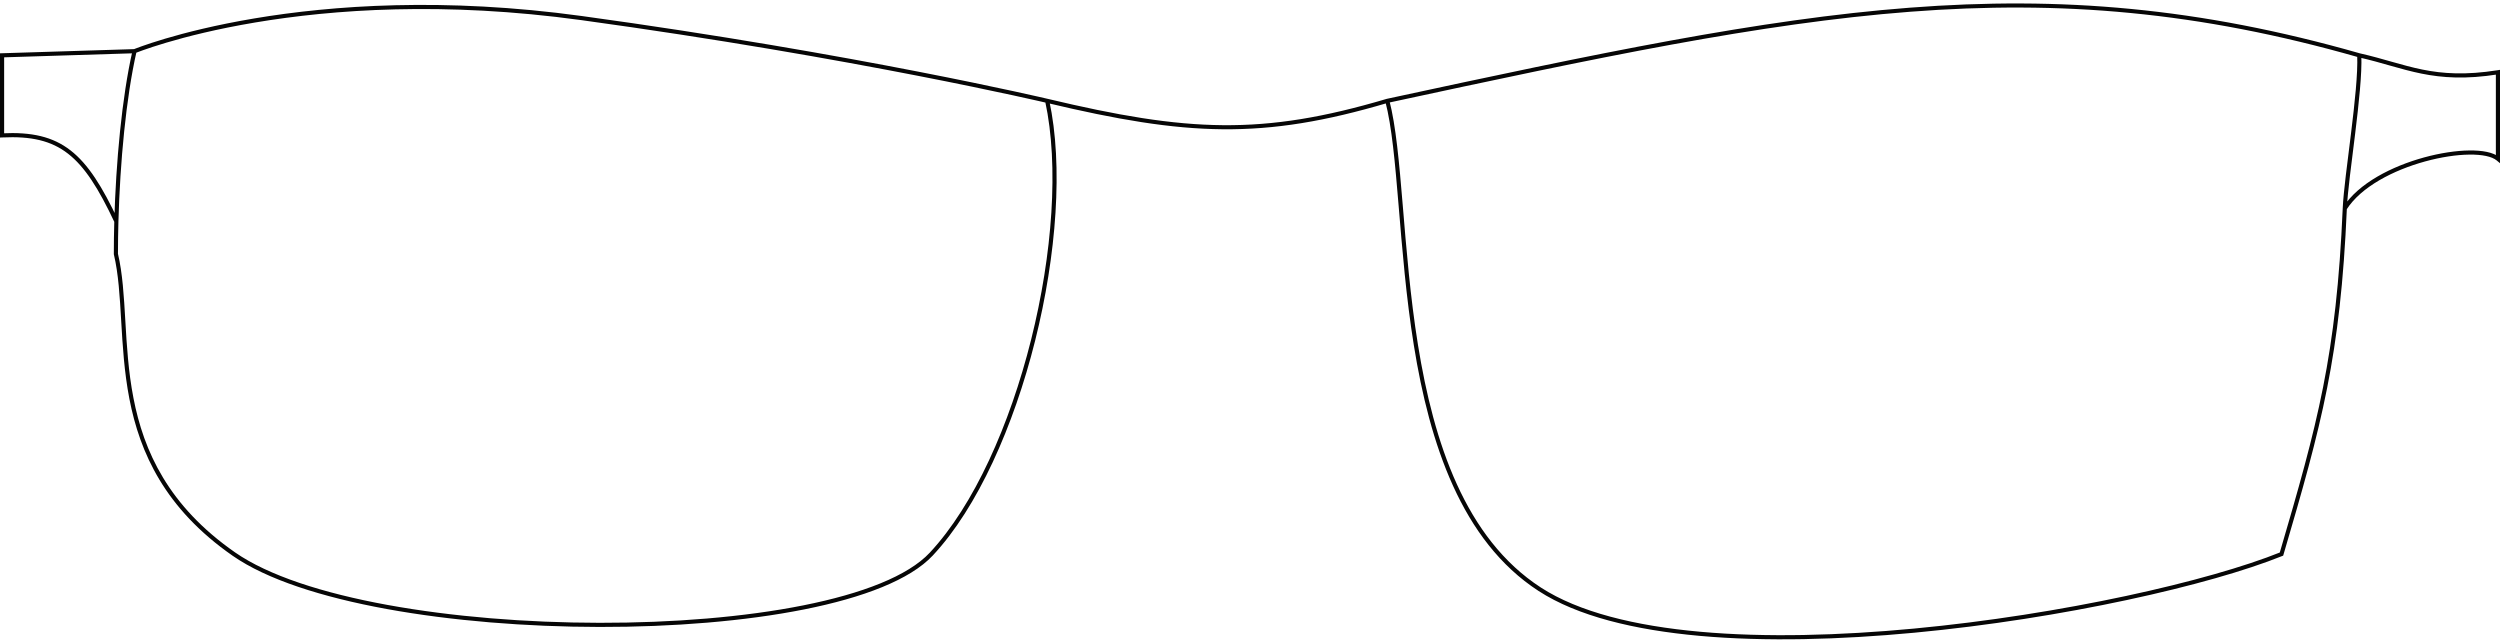 <svg width="604" height="155" viewBox="0 0 604 155" version="1.1" xmlns="http://www.w3.org/2000/svg" xmlns:xlink="http://www.w3.org/1999/xlink" xmlns:figma="http://www.figma.com/figma/ns">
<title>Vector</title>
<desc>Created using Figma</desc>
<g id="Canvas" transform="translate(127 -337)" figma:type="canvas">
<g id="Vector" style="mix-blend-mode:normal;isolation:isolate;" figma:type="vector">
<use xlink:href="#path0_stroke" transform="translate(-126.5 338.33)" fill="#060606" style="mix-blend-mode:normal;"/>
</g>
</g>
<defs>
<path id="path0_stroke" d="M 252.5 23.035L 252.616 22.549L 252.615 22.548L 252.5 23.035ZM 27.5 60.035L 27 60.035L 27 60.093L 27.014 60.15L 27.5 60.035ZM 334.675 23.035L 334.569 22.546L 334.551 22.55L 334.533 22.555L 334.675 23.035ZM 550.707 132.535L 550.894 132.999L 551.119 132.908L 551.187 132.676L 550.707 132.535ZM 0 12.035L -0.016 11.535L -0.5 11.55L -0.5 12.035L 0 12.035ZM 27.611 52.156L 28.111 52.169L 27.611 52.156ZM 0 31.379L -0.5 31.379L -0.5 31.904L 0.024 31.878L 0 31.379ZM 603 16.129L 603.5 16.129L 603.5 15.544L 602.922 15.636L 603 16.129ZM 603 37.035L 602.681 37.42L 603.5 38.098L 603.5 37.035L 603 37.035ZM 224.865 132.876C 235.699 121.287 244.42 101.613 249.588 80.975C 254.758 60.333 256.399 38.623 252.989 22.929L 252.011 23.141C 255.376 38.629 253.768 60.169 248.618 80.732C 243.468 101.298 234.801 120.783 224.135 132.194L 224.865 132.876ZM 252.5 23.035C 252.615 22.548 252.615 22.548 252.614 22.548C 252.614 22.548 252.613 22.548 252.613 22.548C 252.611 22.547 252.609 22.547 252.606 22.546C 252.601 22.545 252.592 22.543 252.581 22.54C 252.558 22.535 252.525 22.527 252.48 22.517C 252.391 22.496 252.257 22.465 252.08 22.424C 251.727 22.342 251.199 22.22 250.504 22.063C 249.116 21.747 247.057 21.287 244.379 20.706C 239.026 19.544 231.193 17.899 221.283 15.969C 201.467 12.11 173.328 7.108 140.068 2.54L 139.932 3.53C 173.172 8.096 201.283 13.093 221.092 16.951C 230.995 18.879 238.817 20.522 244.167 21.683C 246.842 22.263 248.896 22.723 250.283 23.038C 250.976 23.195 251.502 23.316 251.854 23.398C 252.031 23.439 252.163 23.47 252.252 23.49C 252.296 23.501 252.33 23.509 252.352 23.514C 252.363 23.516 252.371 23.518 252.377 23.52C 252.38 23.52 252.382 23.521 252.383 23.521C 252.384 23.521 252.384 23.521 252.385 23.521C 252.385 23.521 252.385 23.522 252.5 23.035ZM 140.068 2.54C 106.766 -2.032 79.69 -0.028 60.98 3.117C 51.615 4.691 44.32 6.555 39.381 8.021C 36.908 8.756 35.014 9.393 33.745 9.846C 33.109 10.072 32.625 10.254 32.303 10.378C 32.141 10.441 32.017 10.489 31.936 10.522C 31.895 10.538 31.863 10.551 31.842 10.559C 31.832 10.564 31.823 10.567 31.818 10.569C 31.815 10.57 31.813 10.571 31.812 10.572C 31.811 10.572 31.81 10.572 31.81 10.572C 31.809 10.573 31.809 10.573 32 11.035C 32.191 11.497 32.191 11.497 32.191 11.497C 32.191 11.497 32.191 11.497 32.192 11.497C 32.193 11.496 32.195 11.495 32.197 11.495C 32.202 11.493 32.209 11.49 32.218 11.486C 32.238 11.478 32.267 11.466 32.306 11.45C 32.386 11.419 32.504 11.372 32.662 11.311C 32.98 11.189 33.453 11.011 34.081 10.788C 35.342 10.338 37.21 9.709 39.666 8.98C 44.586 7.519 51.822 5.67 61.145 4.103C 79.81 0.964 106.734 -1.032 139.932 3.53L 140.068 2.54ZM 27.014 60.15C 28.13 64.857 28.438 70.306 28.782 76.227C 29.126 82.148 29.504 88.529 30.759 95.023C 33.279 108.049 39.338 121.549 55.714 132.945L 56.286 132.125C 40.162 120.904 34.221 107.654 31.741 94.834C 30.496 88.405 30.124 82.09 29.78 76.169C 29.437 70.249 29.12 64.713 27.987 59.92L 27.014 60.15ZM 55.714 132.945C 63.93 138.663 77.267 142.942 92.926 145.803C 108.591 148.664 126.667 150.117 144.374 150.141C 162.082 150.165 179.475 148.759 193.77 145.909C 208.04 143.063 219.372 138.753 224.865 132.876L 224.135 132.194C 218.878 137.817 207.835 142.084 193.574 144.928C 179.337 147.768 162.043 149.166 144.376 149.141C 126.708 149.118 108.721 147.672 93.106 144.819C 77.483 141.965 64.32 137.716 56.286 132.125L 55.714 132.945ZM 569.637 11.554C 491.875 -10.644 435.894 0.677 334.569 22.546L 334.78 23.524C 436.099 1.656 491.836 -9.645 569.363 12.516L 569.637 11.554ZM 334.191 23.162C 335.771 29.178 336.548 38.039 337.408 48.361C 338.267 58.684 339.205 70.445 341.101 82.201C 344.891 105.686 352.533 129.328 371.228 141.454L 371.772 140.615C 353.467 128.742 345.874 105.499 342.089 82.042C 340.198 70.326 339.264 58.602 338.404 48.278C 337.545 37.954 336.756 29.007 335.158 22.908L 334.191 23.162ZM 371.228 141.454C 380.581 147.521 394.335 150.874 410.185 152.299C 426.038 153.722 444.075 153.222 462.01 151.533C 497.877 148.155 533.48 140.023 550.894 132.999L 550.52 132.071C 533.227 139.047 497.727 147.165 461.917 150.537C 444.014 152.223 426.069 152.723 410.275 151.303C 394.478 149.883 380.919 146.549 371.772 140.615L 371.228 141.454ZM 252.384 23.521C 286.219 31.579 304.531 32.477 334.817 23.514L 334.533 22.555C 304.412 31.484 286.361 30.589 252.616 22.549L 252.384 23.521ZM 31.984 10.535L -0.016 11.535L 0.016 12.535L 32.016 11.535L 31.984 10.535ZM 31.512 10.924C 28.945 22.195 27.504 37.912 27.111 52.142L 28.111 52.169C 28.503 37.971 29.933 22.352 32.487 11.146L 31.512 10.924ZM 27.111 52.142C 27.037 54.837 27 57.484 27 60.035L 28 60.035C 28 57.491 28.037 54.858 28.111 52.169L 27.111 52.142ZM 28.064 51.943C 24.229 43.788 20.819 38.326 16.541 35.004C 12.234 31.661 7.112 30.533 -0.024 30.88L 0.024 31.878C 7.027 31.538 11.879 32.651 15.927 35.794C 20.004 38.959 23.331 44.229 27.159 52.368L 28.064 51.943ZM -0.5 12.035L -0.5 31.379L 0.5 31.379L 0.5 12.035L -0.5 12.035ZM 569.389 12.523C 580.629 15.071 587.37 19.108 603.078 16.623L 602.922 15.636C 587.465 18.081 581.04 14.139 569.611 11.547L 569.389 12.523ZM 602.5 16.129L 602.5 37.035L 603.5 37.035L 603.5 16.129L 602.5 16.129ZM 551.187 132.676C 560.405 101.307 564.957 84.695 566.5 49.056L 565.5 49.013C 563.969 84.54 559.443 101.033 550.228 132.394L 551.187 132.676ZM 566.5 49.056C 566.67 45.107 567.634 38.065 568.512 30.9C 569.39 23.734 570.182 16.43 570 12.014L 569 12.056C 569.183 16.397 568.397 23.619 567.519 30.778C 566.642 37.937 565.674 45.017 565.5 49.013L 566.5 49.056ZM 603.319 36.65C 601.886 35.463 599.219 34.981 596.065 35.021C 592.888 35.062 589.039 35.641 585.159 36.705C 577.42 38.828 569.302 42.935 565.579 48.766L 566.421 49.304C 569.941 43.792 577.756 39.773 585.423 37.669C 589.246 36.619 592.969 36.059 596.078 36.021C 599.211 35.981 601.547 36.481 602.681 37.42L 603.319 36.65Z"/>
</defs>
</svg>
